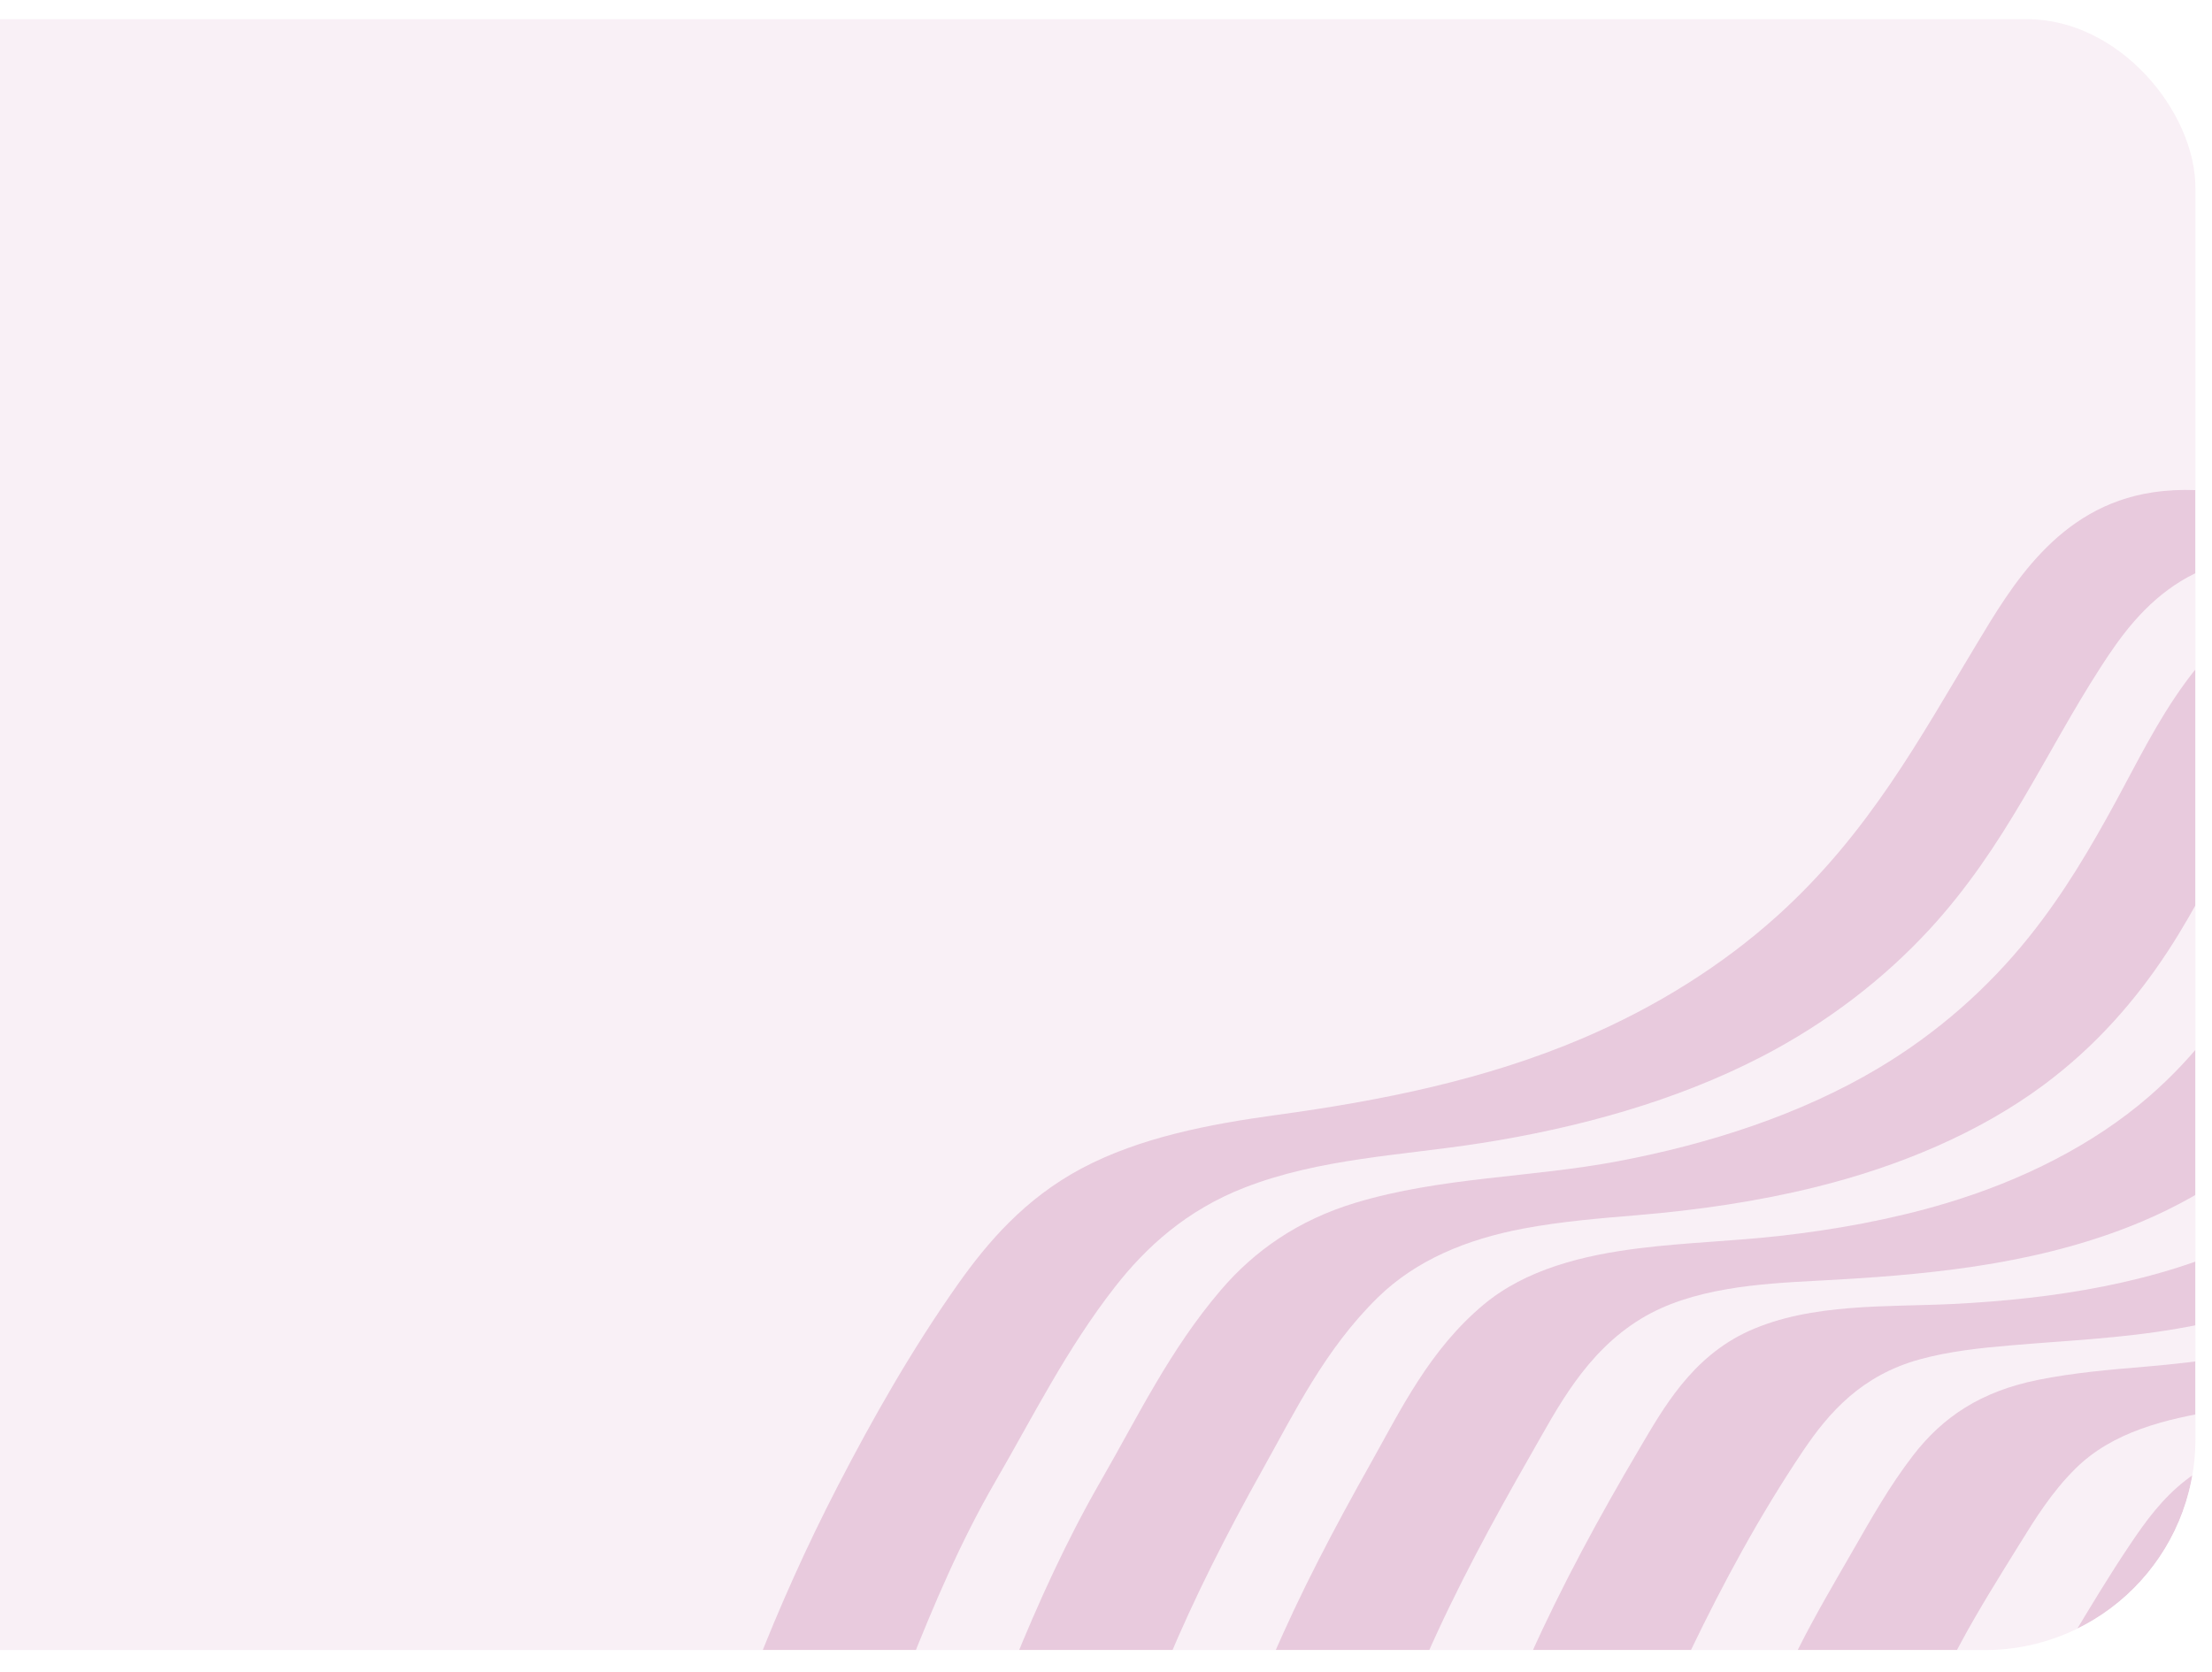 <svg xmlns="http://www.w3.org/2000/svg" fill="none" viewBox="791.136 14.453 524.8 396.803" style="max-height: 500px" width="524.8" height="396.803">
<g clip-path="url(#clip0_218_784)">
<rect fill-opacity="0.16" fill="#D6A0C2" rx="40" height="387" width="1312" y="19" data-figma-bg-blur-radius="20"/>
<g filter="url(#filter1_f_218_784)">
<path fill-opacity="0.46" fill="#D39CC0" d="M1857.82 114.198L1855.75 129.951C1852.35 129.03 1848.86 128.262 1845.25 127.704C1821.52 124.04 1795.59 133.647 1771.22 137.54C1758.91 139.509 1746.5 141.088 1734.17 142.8C1725.11 144.058 1715.95 145.022 1707.19 144.29C1680.8 142.083 1661.95 126.028 1646.48 112.991C1639.1 106.78 1632.33 100.207 1625.19 93.859C1621.44 90.533 1617.27 87.454 1612.42 84.945C1604.42 80.803 1594.69 78.509 1583.92 79.047C1560.43 80.221 1537.15 92.288 1517.12 102.247C1489.72 115.868 1462.68 130.17 1432.92 140.32C1424.48 143.199 1415.89 145.708 1407.18 147.812C1398.35 149.946 1389.22 152.249 1380.22 152.871C1364.42 153.962 1352.12 147.74 1337.27 146.507C1327.51 145.697 1317.19 147.053 1308.6 152.318C1299.86 157.675 1294.31 165.363 1289.67 172.538C1276.15 193.456 1267.12 215.209 1248.95 234.949C1238.24 246.577 1224.85 257.025 1209.06 265.199C1188.71 275.742 1165.5 282.109 1142.39 285.724C1123.7 288.648 1104.29 289.286 1086.35 296.28C1072.73 301.59 1063.12 310.266 1055.65 319.842C1044.11 334.648 1036.26 350.524 1027.33 365.929C1019 380.287 1012.71 395.236 1006.85 409.927C996.96 434.728 988.793 459.602 978.269 484.331L941.42 486.341C952.134 461.207 960.442 435.928 970.249 410.695C975.957 396.015 982.483 381.413 989.964 366.947C998.199 351.027 1007.39 334.816 1018.23 319.43C1025.47 309.14 1034.38 298.833 1047.69 291.737C1061.61 284.32 1078.29 281.172 1094.04 279.018C1118.96 275.612 1143.6 270.657 1166.72 260.785C1184.28 253.289 1199.96 243.358 1212.83 231.746C1234.56 212.14 1246.7 189.491 1260.07 167.327C1268.24 153.799 1279.25 134.676 1301.86 131.289C1315.73 129.208 1327.66 133.174 1339.49 136.067C1346.1 137.681 1352.98 138.783 1360.43 138.403C1370.11 137.91 1380.01 135.46 1389.54 133.184C1421.72 125.491 1451.43 112.025 1480.06 97.788C1493.69 91.009 1507.4 83.572 1521.62 77.065L1611.92 72.14C1617.76 76.409 1622.49 81.441 1627.66 86.135C1634.26 92.124 1641.06 97.995 1648.27 103.588C1657.74 110.928 1667.96 118.073 1680.18 123.138C1688.22 126.462 1697.2 128.658 1707.06 128.99C1716.26 129.302 1725.74 128.117 1735.1 126.817C1748.24 124.988 1761.45 123.472 1774.56 121.224C1787.95 118.932 1801.16 115.584 1814.52 113.157C1826.05 111.062 1837.32 110.395 1848.15 112.136C1851.47 112.671 1854.68 113.373 1857.82 114.204L1857.82 114.198Z"/>
<path fill-opacity="0.46" fill="#D39CC0" d="M1854.36 140.59L1852.29 156.355C1845.27 154.302 1837.78 152.948 1829.73 153.094C1818.64 153.289 1807.5 156.388 1796.57 158.912C1782.13 162.251 1767.81 164.234 1753.26 166.442C1734.26 169.322 1716.08 172.944 1699.42 167.094C1687.52 162.917 1677.87 156.142 1669 149.356C1661.75 143.814 1654.95 137.964 1648.34 132.006C1643.09 127.273 1638.28 122.199 1632.19 118.014C1624.81 112.947 1615.56 109.155 1604.49 108.765C1594.36 108.409 1583.89 110.865 1574.11 114.252C1548.36 123.179 1525.32 137.195 1501.22 148.564C1486.8 155.366 1471.94 161.643 1456.47 166.67C1447.09 169.72 1437.51 172.216 1427.86 174.415C1420.34 176.129 1412.69 177.603 1405.2 177.306C1390.83 176.737 1378.88 171.033 1363.75 172.401C1353.69 173.31 1345.21 177.578 1338.98 183.85C1331.51 191.379 1327.12 200.2 1322.82 208.55C1317.35 219.175 1312.21 229.863 1305.41 240.245C1297.92 251.677 1288.41 262.711 1275.84 272.017C1260.58 283.309 1241.69 291.235 1221.91 296.132C1208 299.573 1193.8 301.607 1179.73 302.79C1170.71 303.546 1161.67 304.271 1152.65 305.963C1138.93 308.534 1127.02 313.553 1118.08 322.28C1105.48 334.589 1098.27 349.6 1090.63 363.261C1082.22 378.315 1074.57 393.37 1068.16 408.718C1058.12 432.768 1050.15 456.942 1039.95 480.966L1003.1 482.976C1013.5 458.529 1021.58 433.933 1031.52 409.427C1037.48 394.761 1044.12 380.071 1052.38 365.728C1061.09 350.621 1068.62 334.794 1080.82 320.533C1088.7 311.32 1099.02 303.993 1112.76 299.849C1133.02 293.742 1154.39 293.898 1174.97 290.008C1196.73 285.897 1218.28 278.919 1236.62 268.016C1251.15 259.372 1262.97 248.639 1272.3 237.06C1280.77 226.556 1287.21 215.5 1293.24 204.42C1298.3 195.115 1302.92 185.616 1309.46 176.619C1314.26 170.014 1320.6 163.194 1330.04 159.549C1341.02 155.313 1353.11 156.5 1363.25 158.615C1370.54 160.139 1377.5 162.268 1385.37 162.718C1393.56 163.189 1401.98 161.609 1410.25 159.753C1427.74 155.823 1444.67 150.635 1461.13 144.026C1488.88 132.889 1514.12 118.546 1540.89 106.1C1560.04 97.199 1583.05 87.925 1603.92 91.917C1615.35 94.101 1624.08 99.748 1631.11 106.059C1643.58 117.251 1655.57 128.715 1670.01 138.606C1684.79 148.733 1701.67 156.606 1724.79 154.591C1734.8 153.716 1744.85 151.821 1754.86 150.428C1769.73 148.356 1784.3 145.979 1799.04 142.635C1810.06 140.132 1821.28 137.369 1832.4 137.366C1840.21 137.364 1847.5 138.648 1854.37 140.584L1854.36 140.59Z"/>
<path fill-opacity="0.46" fill="#D39CC0" d="M1850.89 167.016L1848.83 182.696C1838.77 179.665 1827.82 178.305 1815.56 180.635C1802.78 183.062 1790.32 186.938 1777.48 189.169C1765.63 191.223 1753.69 192.893 1741.82 194.818C1733.47 196.174 1725.1 197.039 1717.24 195.732C1706.55 193.949 1697.9 188.983 1690.28 183.923C1675.86 174.356 1664.26 162.958 1651.81 152.085C1644.87 146.019 1636.13 140.529 1624.7 138.899C1603.68 135.906 1581.11 147.159 1562.85 156.246C1535.92 169.645 1509.56 183.804 1479.83 192.913C1463.82 197.819 1446.1 203.141 1430.02 200.981C1417.67 199.318 1404.75 195.586 1391.18 200.077C1381.25 203.365 1375.12 210.409 1370.8 217.247C1364.94 226.549 1361.31 236.302 1356.86 245.829C1351.71 256.881 1345.74 267.972 1336.72 278.137C1326.56 289.593 1312.69 299.124 1296.21 305.568C1272.4 314.879 1247.13 317.056 1222.29 318.353C1208.57 319.066 1192.55 320.044 1180.53 327.34C1167.24 335.407 1160.58 348.701 1154.4 359.49C1145.29 375.395 1136.69 391.286 1129.57 407.503C1119.34 430.799 1111.51 454.29 1101.6 477.615L1064.75 479.625C1074.83 455.887 1082.73 431.989 1092.85 408.246C1099.57 392.463 1107.71 377.03 1116.41 361.548C1123.43 349.047 1130.3 334.696 1143.18 323.983C1153.15 315.687 1166.55 312.317 1180.16 310.637C1191.26 309.265 1202.29 308.975 1213.39 307.719C1226.52 306.236 1239.74 303.857 1252.52 300.063C1270.97 294.579 1287.93 285.998 1301.09 274.562C1312.27 264.85 1320.27 253.721 1326.69 242.423C1332.46 232.275 1336.87 221.925 1342.26 211.719C1346.27 204.12 1350.93 195.752 1359.36 189.66C1367.67 183.658 1378.31 182.059 1388.44 182.769C1396.04 183.304 1402.89 185.189 1410.2 186.309C1417.54 187.433 1424.8 187.263 1432.64 185.793C1466.32 179.471 1497.4 166.171 1526.94 151.394C1548.19 140.762 1570.73 127.054 1595.21 122.122C1605.31 120.087 1615.29 120.266 1623.96 123.03C1637.6 127.378 1645.67 136.528 1654.63 144.543C1665.52 154.287 1676.85 164.109 1690.53 171.881C1698.04 176.143 1706.6 179.816 1716.75 180.726C1725.11 181.472 1733.87 180.236 1742.48 178.843C1755.24 176.783 1768.09 175.257 1780.81 172.868C1793.25 170.532 1805.49 166.769 1817.96 164.716C1829.89 162.747 1840.7 163.998 1850.89 167.028L1850.89 167.016Z"/>
<path fill-opacity="0.46" fill="#D39CC0" d="M1847.44 193.269L1845.34 209.2C1835.04 205.86 1823.74 204.334 1810.63 207.02C1797.01 209.816 1783.81 213.157 1770.01 214.836C1760 216.055 1749.94 217.948 1739.94 218.874C1715.03 221.179 1698.44 208.139 1684.15 197.016C1667.73 184.237 1652.15 164.724 1621.21 170.624C1610.24 172.714 1599.81 177.139 1589.97 181.679C1577.64 187.363 1565.71 193.584 1553.45 199.351C1539.15 206.074 1524.4 212.25 1509.01 217.087C1492.99 222.124 1476.39 226.958 1460.25 225.085C1448.37 223.707 1435.16 221.803 1423.1 227.759C1413.48 232.508 1408.2 240.606 1404.16 247.91C1392.64 268.708 1386.18 291.049 1362.81 308.306C1347.46 319.645 1327.62 326.287 1307.64 329.742C1294.31 332.049 1281.21 332.572 1267.92 333.718C1260.85 334.327 1253.56 335.102 1246.59 337.02C1232.78 340.825 1225.06 349.585 1218.87 358.8C1208.57 374.134 1199.94 390.16 1192.32 405.989C1181.41 428.602 1173.16 451.504 1163.33 474.241L1126.42 476.254C1136.23 453.181 1144.08 429.936 1154.42 406.916C1161.76 390.579 1170.5 374.468 1179.94 358.471C1185.73 348.652 1192.47 336.465 1206.04 330.299C1220.83 323.573 1239.18 324.642 1254.57 323.869C1277.99 322.693 1303.06 318.977 1324.47 308.661C1354.51 294.188 1366.59 270.512 1376.3 247.854C1382.43 233.528 1389.53 211.242 1414.81 208.562C1429.79 206.973 1442.33 212.754 1457.29 210.998C1466.16 209.954 1475.26 207.315 1483.89 204.937C1492.42 202.587 1500.79 199.796 1508.98 196.673C1536.01 186.37 1559.87 172.088 1585.94 160.482C1595.5 156.224 1605.79 152.251 1616.42 150.89C1626.82 149.556 1636.33 151.282 1644.19 155.077C1649.12 157.459 1653.33 160.49 1657.1 163.754C1664.4 170.059 1671.25 176.627 1678.77 182.793C1687.93 190.312 1697.72 198.16 1710.11 203.081C1717.26 205.914 1725.21 207.127 1734.05 206.342C1743.42 205.512 1752.82 203.295 1762.17 201.882C1776.55 199.704 1790.37 197.18 1804.54 193.576C1815.08 190.894 1825.12 188.929 1835.38 190.48C1839.55 191.112 1843.57 192.077 1847.44 193.272L1847.44 193.269Z"/>
<path fill-opacity="0.46" fill="#D39CC0" d="M1843.96 219.758L1841.91 235.376C1832.25 232.007 1821.66 230.227 1809.64 232.099C1796.59 234.132 1783.92 236.76 1770.81 237.893C1760.94 238.748 1750.84 240.19 1741.07 240.217C1712.95 240.291 1696.1 221.828 1678.22 210.444C1670.22 205.352 1660.13 201.377 1648.45 201.23C1638.24 201.104 1627.9 203.924 1618.25 207.531C1606.33 211.984 1595.05 217.549 1583.64 222.776C1569.62 229.197 1555.36 235.282 1540.46 240.22C1525.31 245.244 1508.95 250.337 1493.29 249.429C1480.98 248.716 1467.93 248.287 1456.47 254.913C1446.95 260.414 1441.52 268.767 1436.89 276.396C1430.94 286.215 1425.86 296.224 1418.44 305.701C1409.82 316.724 1398.17 326.503 1383.3 333.5C1373.39 338.164 1362.59 341.487 1351.68 343.842C1340.41 346.274 1329.11 347.271 1317.78 349.076C1304.63 351.172 1292.29 354.27 1283.55 362.931C1277.95 368.473 1274.03 374.781 1270.26 380.877C1265.54 388.512 1260.7 396.205 1256.52 403.944C1244.56 426.072 1235.18 448.5 1225.11 470.87L1188.18 472.884C1198.08 450.315 1206.74 427.606 1218.04 405.207C1221.94 397.475 1226.41 389.915 1230.8 382.272C1235.13 374.746 1239.41 367.1 1244.98 359.864C1252.01 350.721 1261.05 344.613 1274.75 341.868C1283.11 340.193 1291.61 339.462 1299.99 338.761C1313.43 337.636 1327.02 335.681 1340.21 332.009C1358.15 327.016 1374.42 318.725 1386.43 307.284C1396.35 297.842 1402.85 287.146 1408.49 276.471C1413.26 267.431 1417.22 257.994 1424.06 249.391C1429.69 242.298 1437.74 236.584 1448.64 234.669C1463.29 232.096 1476.17 236.979 1490.78 234.504C1522.84 229.068 1553.03 214.888 1581.23 201.328C1599.93 192.333 1622.52 180.306 1644.14 182.559C1656.44 183.842 1666.06 189.443 1673.69 195.655C1685 204.848 1696.61 214.374 1710.76 221.412C1718.08 225.054 1726.31 227.694 1735.99 227.703C1745.21 227.711 1754.77 225.999 1764.08 224.882C1777.79 223.24 1791.02 221.203 1804.62 218.289C1815.54 215.952 1825.35 214.979 1835.4 217.287C1838.39 217.974 1841.23 218.813 1843.96 219.761L1843.96 219.758Z"/>
<path fill-opacity="0.46" fill="#D39CC0" d="M1840.5 246.095L1838.44 261.786C1829.35 258.324 1819.79 255.934 1808.38 256.966C1795.94 258.091 1783.74 259.947 1771.32 260.401C1761.47 260.758 1751.24 261.563 1741.7 260.681C1731.03 259.692 1722.01 255.984 1713.69 251.862C1701.38 245.765 1691.19 237.53 1676.28 234.215C1654.91 229.466 1633.4 238.026 1613.06 246.634C1599.44 252.4 1585.85 258.184 1571.7 263.035C1557.2 268.01 1541.38 273.259 1526.1 273.515C1513.24 273.731 1500.42 274.982 1489.4 282.029C1479.93 288.081 1474.01 296.429 1468.41 304.23C1461.49 313.875 1454.67 323.602 1445.02 332.254C1432.56 343.432 1416.33 351.651 1398.52 356.939C1382.45 361.712 1363.52 363.113 1348.74 370.925C1334.85 378.276 1328.25 391.851 1321.73 402.348C1308.36 423.845 1297.38 445.562 1286.95 467.496L1249.93 469.515C1259.99 447.255 1269.57 424.813 1282.69 403.058C1287.18 395.601 1291.68 388.089 1296.64 380.735C1300.16 375.514 1304.05 370.09 1309.7 365.697C1319.92 357.751 1335.55 355.331 1348.7 353.296C1370.29 349.949 1391.86 344.621 1409.78 333.25C1422.44 325.22 1431.61 315.099 1438.93 304.52C1449.18 289.715 1457.23 267.179 1481.82 260.83C1495.98 257.175 1509.32 260.727 1523.47 257.746C1540.05 254.251 1556.43 248.666 1571.94 242.443C1584.95 237.228 1597.49 231.304 1610.28 225.764C1620.37 221.396 1630.92 217.072 1641.99 215.051C1672.89 209.406 1689.52 227.556 1709.19 238.444C1717.25 242.902 1726.16 247.103 1736.9 248.247C1745.87 249.204 1755.5 248.109 1764.81 247.465C1777.87 246.564 1790.59 245.104 1803.66 242.968C1814.92 241.126 1824.51 241.131 1834.37 244.034C1836.47 244.657 1838.51 245.347 1840.49 246.092L1840.5 246.095Z"/>
<path fill-opacity="0.46" fill="#D39CC0" d="M1837.05 272.388L1835 287.968C1826.35 284.132 1816.35 281.423 1805.36 281.592C1793.31 281.776 1781.41 282.396 1769.45 282.07C1759.72 281.805 1749.74 281.743 1740.53 280.115C1728.05 277.906 1716.98 273.261 1706.29 268.775C1696.77 264.78 1683.61 263.175 1671.68 264.145C1660.96 265.014 1650.48 268.164 1640.37 271.744C1627.26 276.381 1614.44 281.572 1601.25 286.057C1587.11 290.866 1572.28 295.803 1557.38 297.42C1544.31 298.836 1531.6 302.316 1521.07 309.35C1511.57 315.689 1504.77 323.725 1497.74 331.358C1489.02 340.827 1479.63 349.959 1467.71 357.618C1451.96 367.736 1433.81 373.176 1415.94 380.315C1410.21 382.604 1404.49 385.047 1399.74 388.471C1394.69 392.117 1390.99 396.572 1387.67 400.995C1372.39 421.361 1359.58 442.699 1348.79 464.127L1311.86 466.142C1322.62 444.161 1334.56 422.545 1348.53 401.071C1354.92 391.253 1361.73 380.676 1375.47 374.808C1392.43 367.566 1411.41 365.067 1428.44 357.792C1443.83 351.212 1456.73 342.139 1466.9 331.475C1474.99 323.006 1481.11 313.872 1488.72 305.233C1495.22 297.844 1503.23 290.985 1514.28 287.145C1527.8 282.447 1541.53 284.114 1555.23 280.771C1571.16 276.886 1586.68 271.542 1601.77 265.65C1613.8 260.952 1625.58 255.714 1637.84 251.445C1647.82 247.975 1658.26 245.332 1668.7 245.306C1682.39 245.273 1693.53 249.381 1703.63 254.61C1713.67 259.805 1724.23 265.256 1736.6 267.807C1745.31 269.602 1754.86 269.453 1764.26 269.341C1776.78 269.19 1789.01 268.653 1801.68 267.416C1813.11 266.302 1822.49 267.198 1832.12 270.523C1833.8 271.102 1835.44 271.727 1837.05 272.391L1837.05 272.388Z"/>
</g>
</g>
<defs>
<clipPath transform="translate(20 1)" id="bgblur_1_218_784_clip_path"><rect rx="40" height="387" width="1312" y="19"/>
</clipPath><filter color-interpolation-filters="sRGB" filterUnits="userSpaceOnUse" height="470.629" width="966.722" y="37.412" x="919.72" id="filter1_f_218_784">
<feFlood result="BackgroundImageFix" flood-opacity="0"/>
<feBlend result="shape" in2="BackgroundImageFix" in="SourceGraphic" mode="normal"/>
<feGaussianBlur result="effect1_foregroundBlur_218_784" stdDeviation="10.85"/>
</filter>
<clipPath id="clip0_218_784">
<rect fill="white" rx="50" height="406" width="1312"/>
</clipPath>
</defs>
</svg>